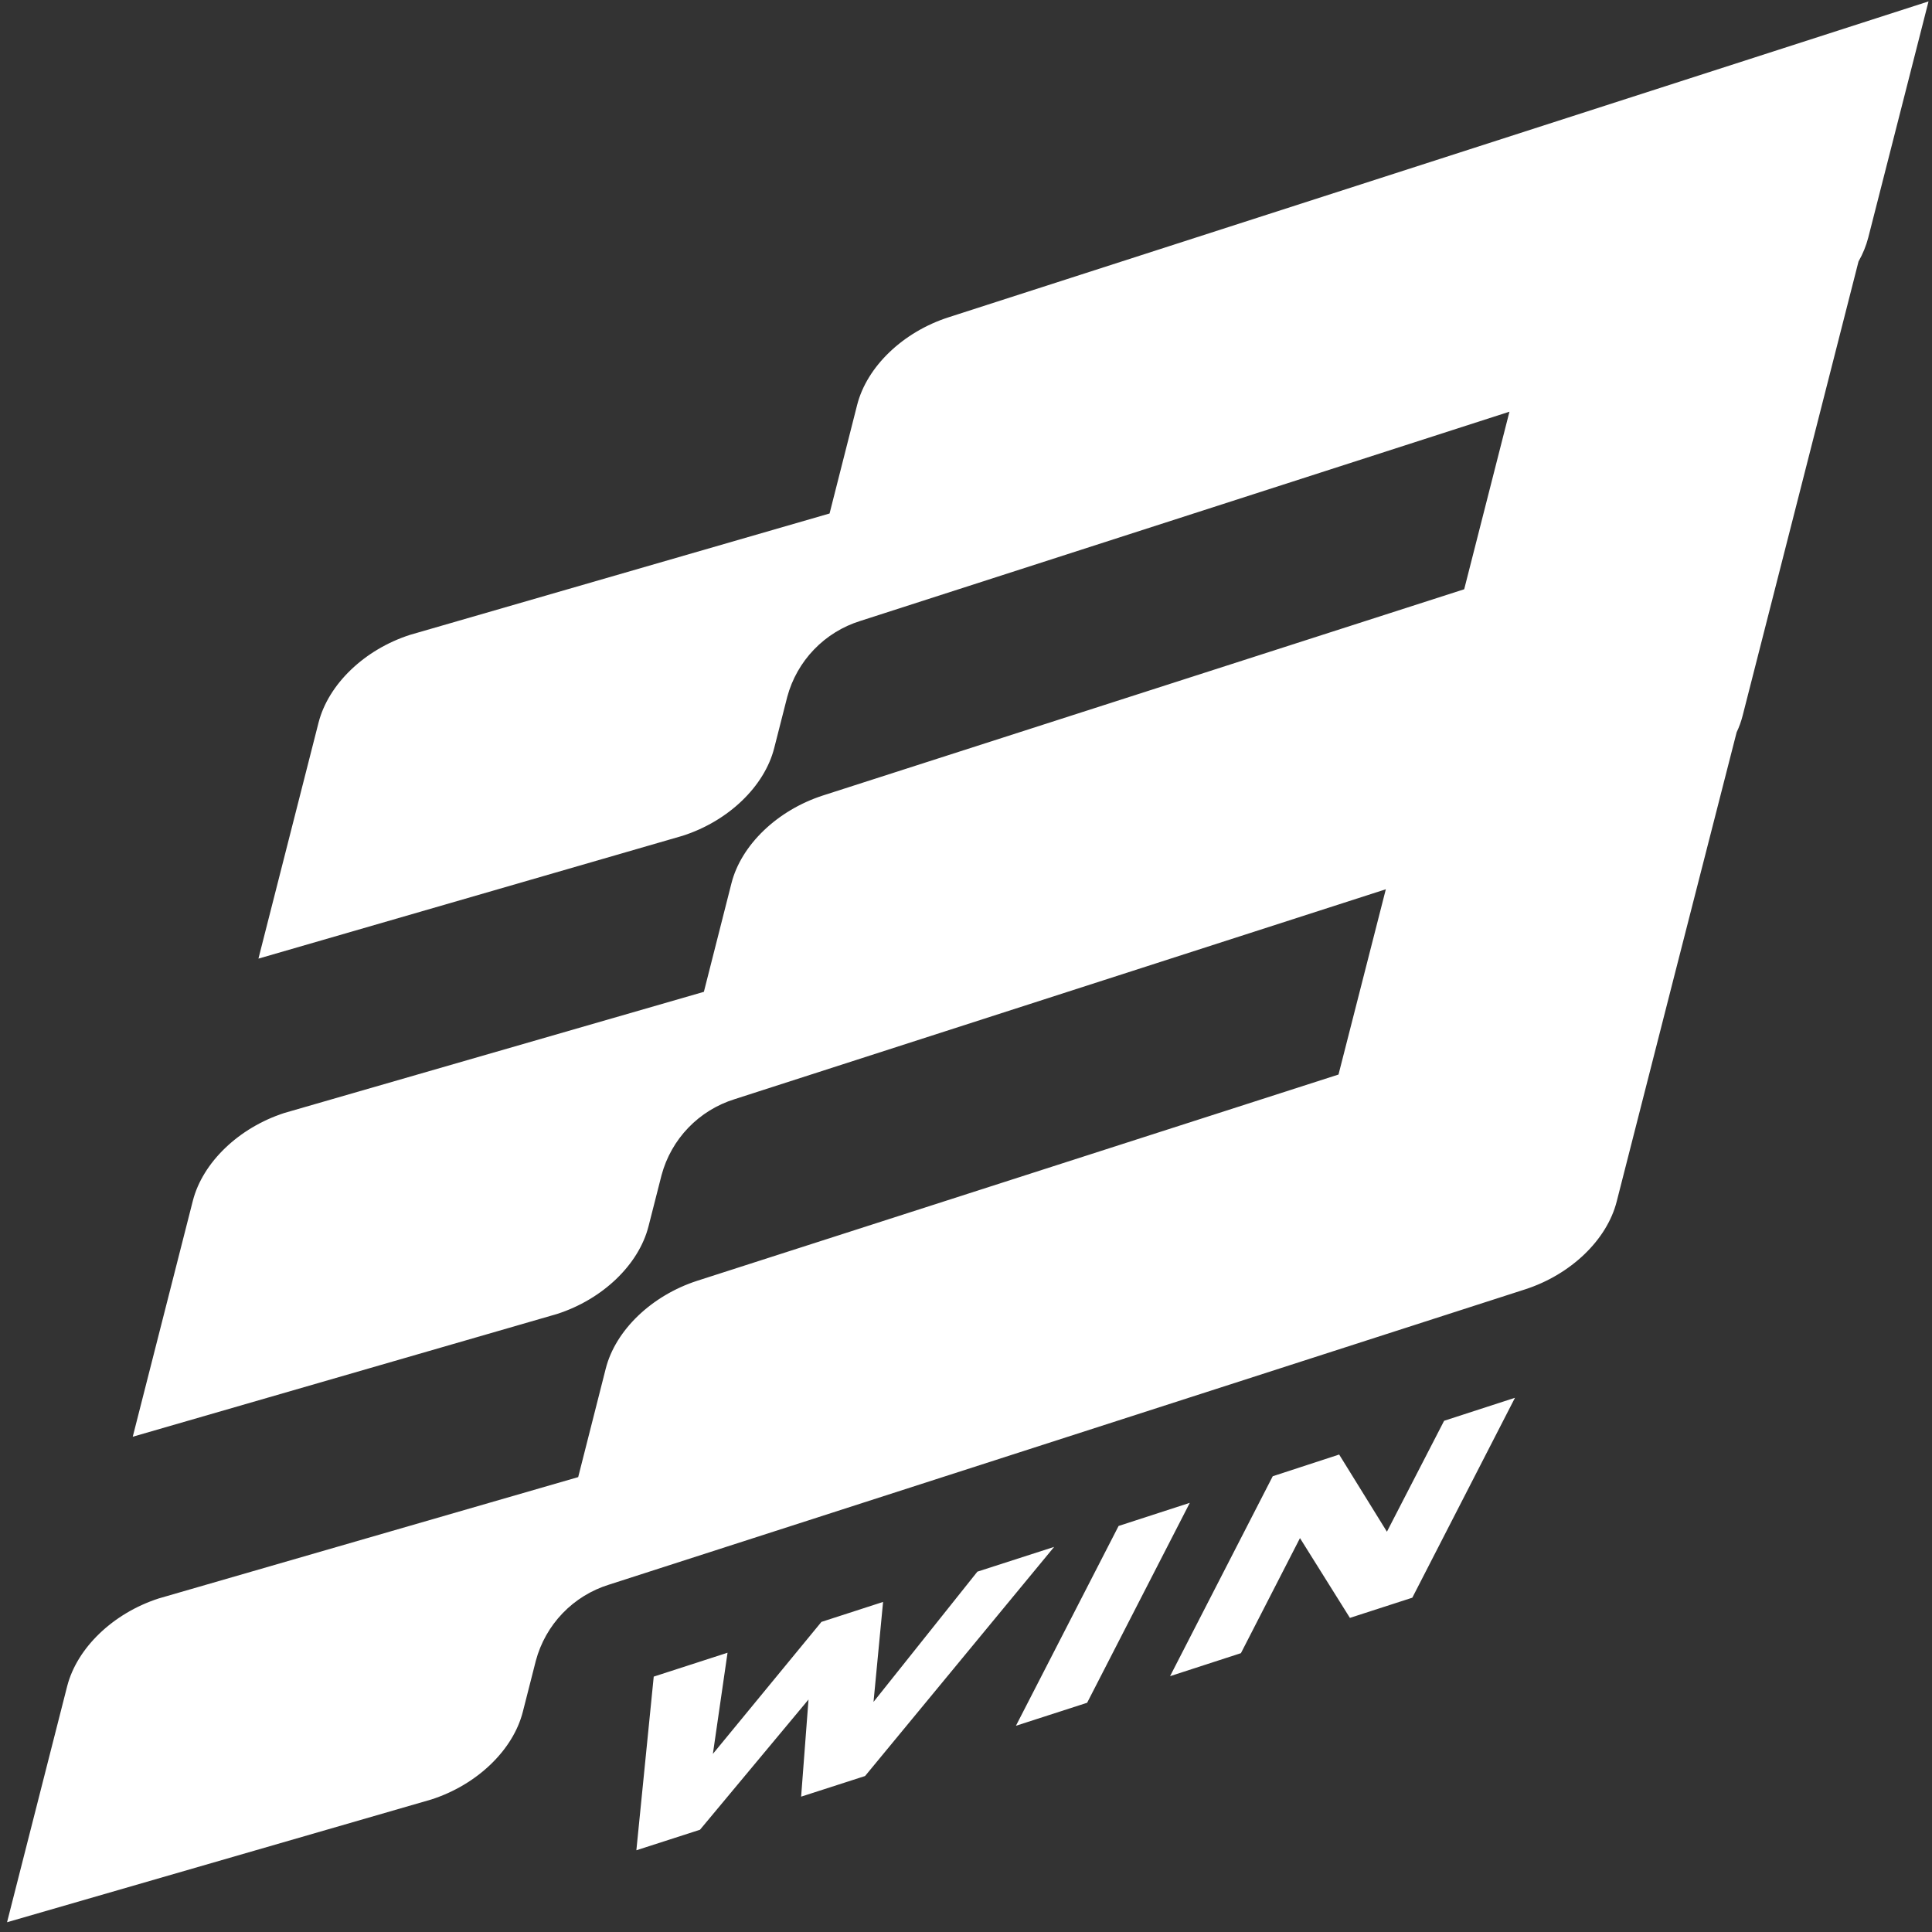 <svg width="178" height="178" viewBox="0 0 178 178" fill="none" xmlns="http://www.w3.org/2000/svg">
<rect x="0" y="0" width="178" height="178" fill="#333333" stroke="none"/>
<path d="M109.62 138.46L100.16 156.88L93.6 159L103.06 140.59L109.62 138.46ZM90.05 144.8L80.48 156.8L81.36 147.59L75.68 149.43L65.68 161.59L67.03 152.27L60.23 154.47L58.63 170.47L64.49 168.58L74.49 156.58L73.81 165.53L79.7 163.63L97.12 142.52L90.05 144.8ZM127.78 141.12L123.38 134.01L117.26 136.01L107.8 154.43L114.33 152.31L119.77 141.71L124.37 149.06L130.12 147.2L139.58 128.78L133.05 130.9L127.78 141.12ZM87.4 29.23C83.2 30.58 79.87 33.77 78.97 37.31L76.43 47.31L37.78 58.49C33.58 59.84 30.26 63.03 29.35 66.57L23.81 88.32L62.9 77C67.1 75.65 70.43 72.46 71.33 68.92L72.53 64.21C72.97 62.57 73.818 61.068 74.995 59.844C76.171 58.62 77.639 57.714 79.26 57.21L139.07 37.93L134.9 54.29L75.82 73.29C71.62 74.65 68.29 77.84 67.39 81.38L64.85 91.38L26.2 102.54C22 103.9 18.68 107.09 17.77 110.62L12.23 132.37L51.32 121.06C55.52 119.71 58.85 116.52 59.75 112.98L60.95 108.27C61.39 106.63 62.238 105.128 63.414 103.904C64.591 102.68 66.059 101.774 67.68 101.27L127.68 81.93L123.32 99L64.24 118C60.04 119.36 56.71 122.55 55.81 126.09L53.27 136.09L14.62 147.27C10.42 148.63 7.1 151.82 6.19 155.35L0.65 177.1L39.74 165.79C43.94 164.44 47.27 161.25 48.17 157.71L49.37 153C49.81 151.36 50.658 149.858 51.834 148.634C53.011 147.41 54.479 146.504 56.1 146L140.52 118.79C144.72 117.43 148.05 114.24 148.95 110.7L154.16 90.29L160 67.47C160.232 66.982 160.416 66.473 160.55 65.95L165.76 45.54L171.23 24.09C171.627 23.397 171.93 22.654 172.13 21.88L177.68 0.13L87.4 29.23Z" fill="white"/>
</svg>
